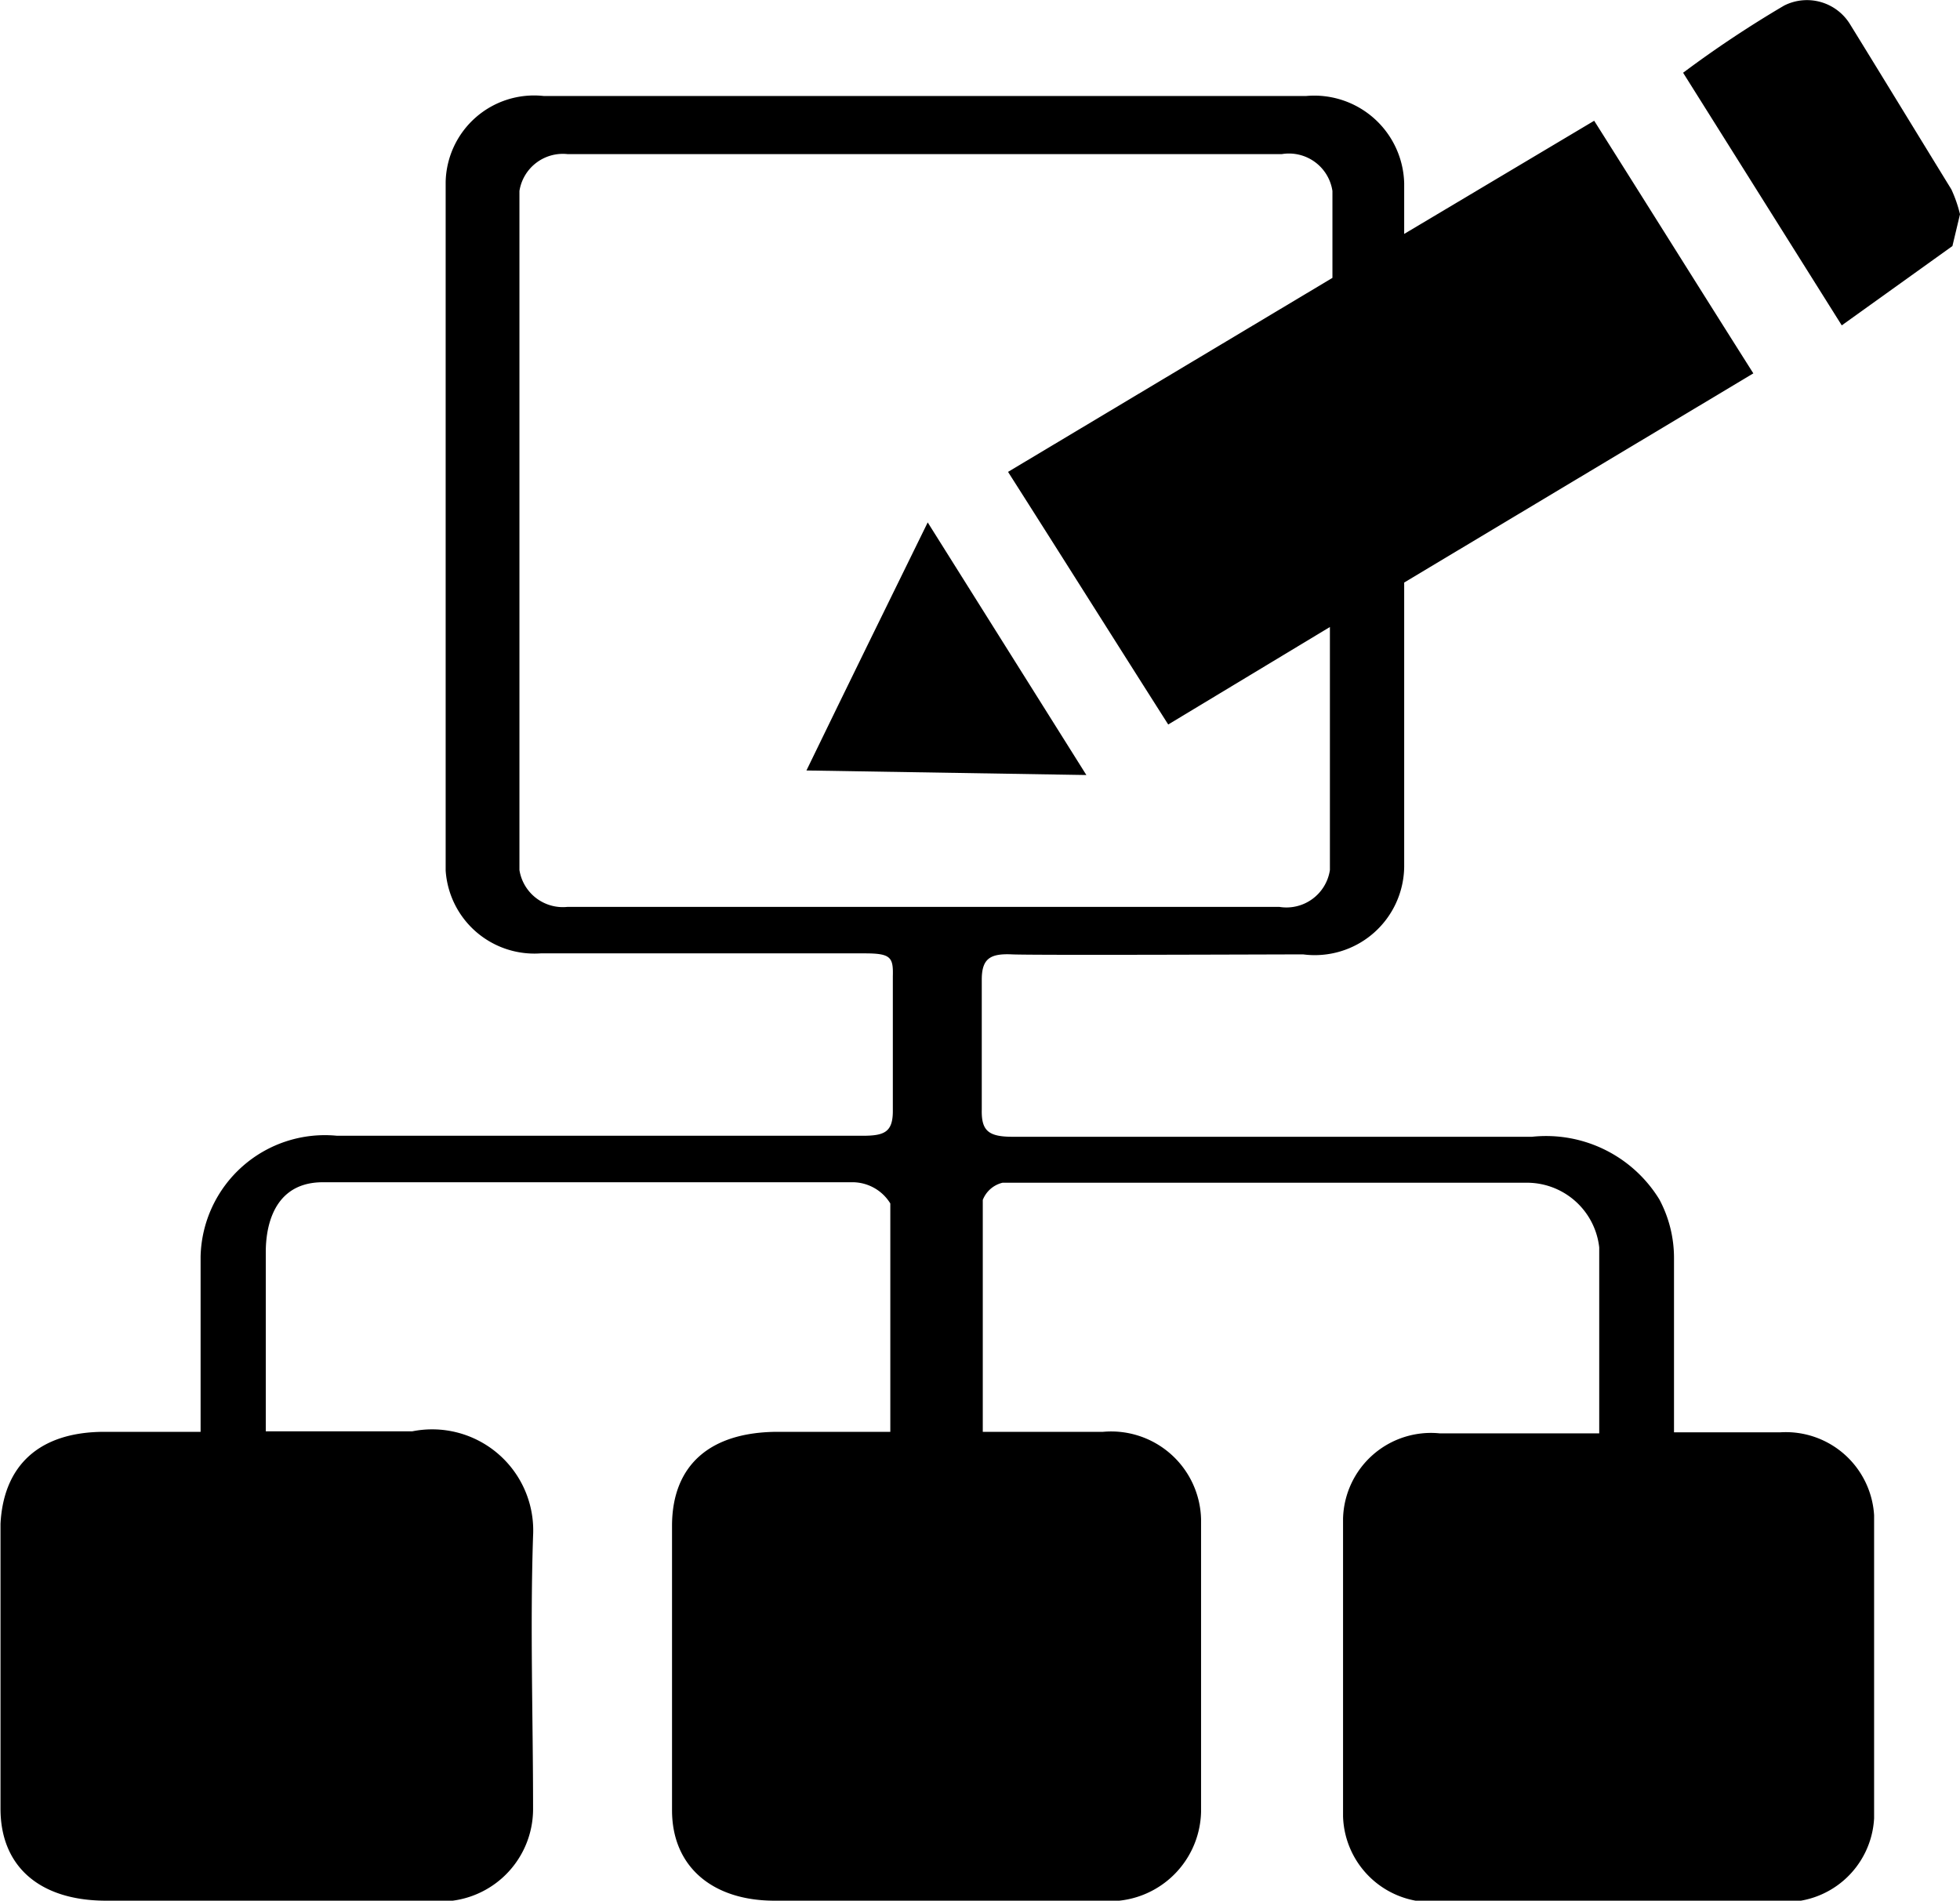 <svg id="process-edit" data-name="流程編輯" xmlns="http://www.w3.org/2000/svg" viewBox="0 0 38.79 37.62" fill="currentColor"><path class="cls-1" d="M35.91,29.48c-.53,0-1.6,0-1.6,0h-.5s0-2.44,0-3.45a2.46,2.46,0,0,0-.29-1.16A2.63,2.63,0,0,0,31,23.63c-3.3,0-7,0-10.28,0-.48,0-.62-.12-.61-.54,0-.85,0-1.71,0-2.57,0-.42.17-.52.6-.5s5.29,0,5.76,0a1.77,1.77,0,0,0,2-1.74c0-.84,0-3.14,0-5.62l6.91-4.14c-1.07-1.69-2.12-3.37-3.15-5L28.47,5.76v-1a1.78,1.78,0,0,0-1.94-1.73H11.44A1.75,1.75,0,0,0,9.5,4.73c0,2,0,11.65,0,13.63A1.76,1.76,0,0,0,11.38,20c.52,0,5.91,0,6.42,0s.56.08.55.45c0,.89,0,1.78,0,2.67,0,.42-.17.49-.6.49-3.34,0-7.06,0-10.4,0A2.46,2.46,0,0,0,4.65,26c0,.47,0,.94,0,1.41v2.06H2.75c-1.3,0-2,.67-2.06,1.82q0,2.82,0,5.64c0,1.14.77,1.81,2.06,1.82H9.16a1.83,1.83,0,0,0,2.07-1.83c0-1.8-.06-3.59,0-5.39a2,2,0,0,0-2.39-2.07c-.53,0-2.37,0-2.9,0V25.93c0-.22,0-1.4,1.13-1.4,3,0,7.45,0,10.47,0a.88.88,0,0,1,.76.42c0,1.09,0,3.35,0,4.52H16.08c-1.35,0-2.09.66-2.1,1.84,0,1.88,0,3.76,0,5.65,0,1.11.79,1.78,2,1.79h6.47a1.81,1.81,0,0,0,2-1.76c0-1.93,0-3.86,0-5.79a1.78,1.78,0,0,0-1.94-1.73H20.13s0-3.63,0-4.59a.56.56,0,0,1,.39-.34c3.3,0,7,0,10.34,0a1.44,1.44,0,0,1,1.47,1.28c0,.94,0,3.68,0,3.68l-3.16,0a1.74,1.74,0,0,0-1.91,1.69c0,2,0,3.93,0,5.89a1.75,1.75,0,0,0,1.92,1.69q3.34,0,6.7,0a1.75,1.75,0,0,0,1.89-1.65c0-2,0-4,0-6A1.75,1.75,0,0,0,35.91,29.48Zm-24-10.4a.87.87,0,0,1-.95-.73V4.91a.87.87,0,0,1,.95-.73H26.05a.87.87,0,0,1,1,.73V6.63l-6.42,3.84c1.07,1.68,2.12,3.35,3.17,5L27,13.54v4.81a.87.87,0,0,1-1,.73Z" transform="translate(-0.68 -1.13)"/><path class="cls-1" d="M39.3,4.88c-.67-1.09-1.34-2.19-2-3.26a1,1,0,0,0-1.31-.38,21.8,21.8,0,0,0-2,1.33l3.14,5L39.32,6l.15-.63A2.67,2.67,0,0,0,39.3,4.88Z" transform="translate(-0.68 -1.13)"/><path class="cls-1" d="M16.64,16.38l5.54.09-3.14-5C18.24,13.1,17.45,14.71,16.64,16.38Z" transform="translate(-0.68 -1.13)"/></svg>